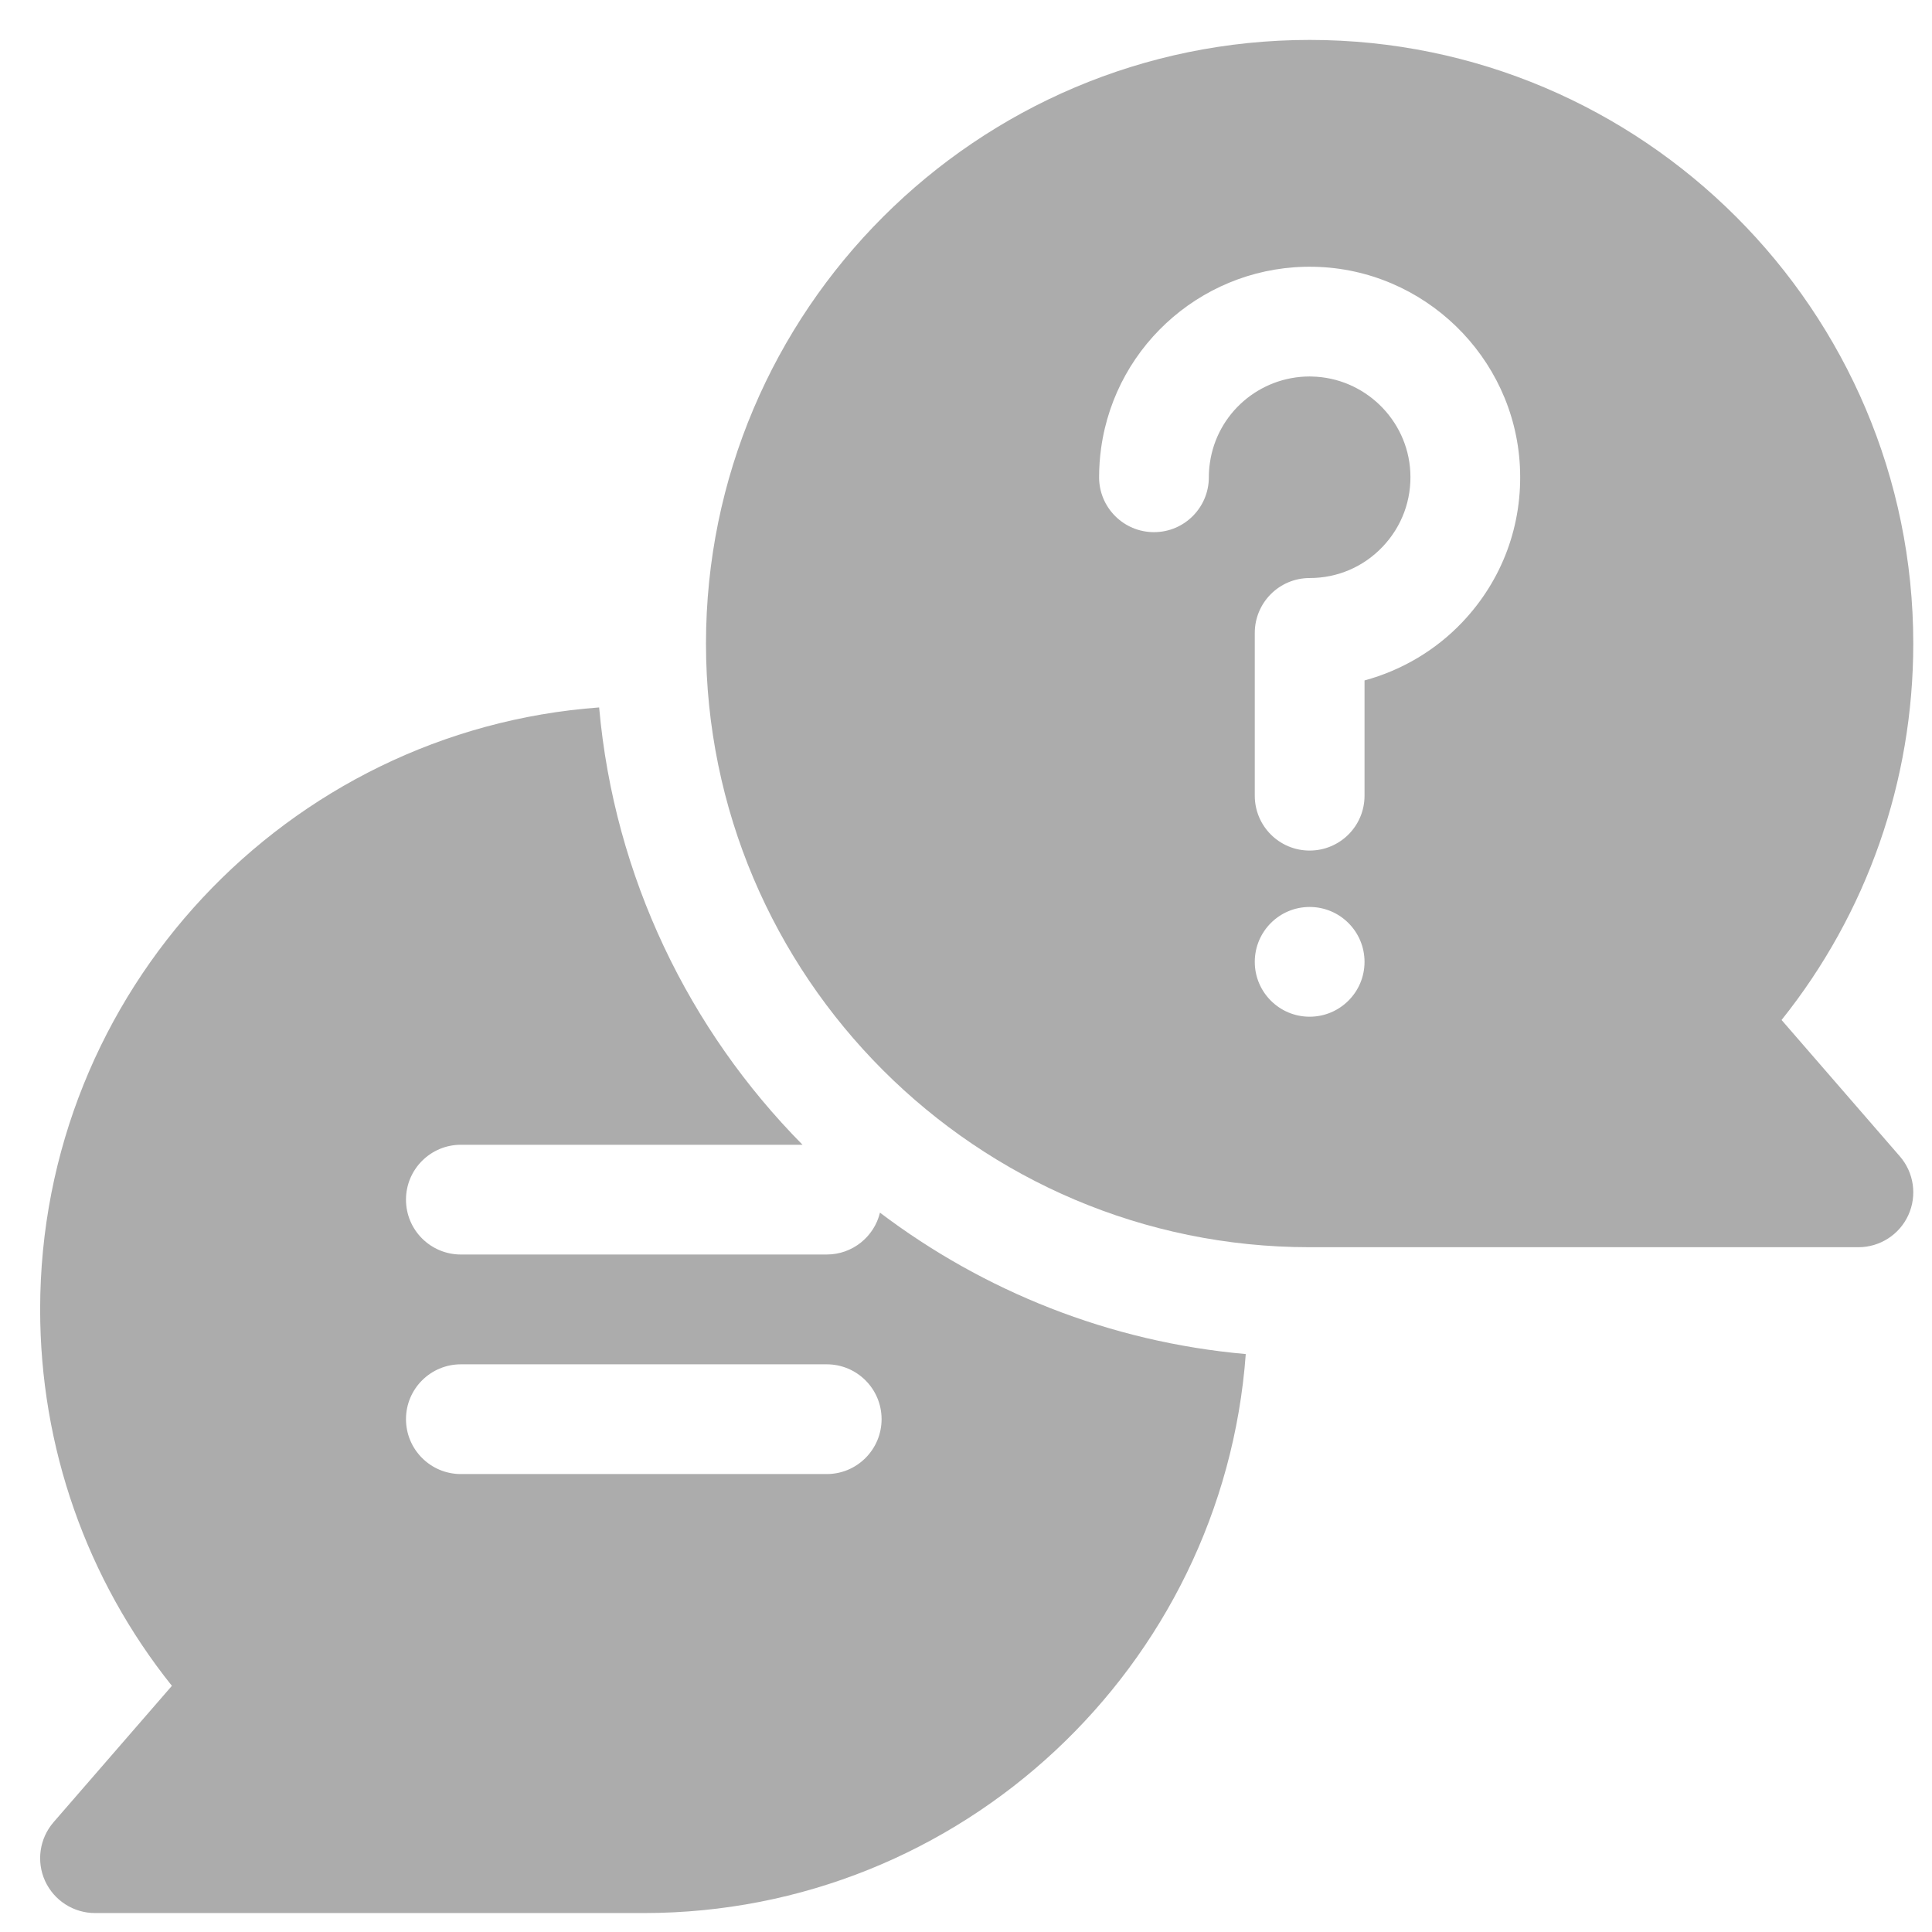 <svg width="36" height="36" viewBox="0 0 36 36" fill="none" xmlns="http://www.w3.org/2000/svg">
<path d="M35.401 21.547L33.197 19.006C34.786 17.018 35.651 14.561 35.651 11.992C35.651 5.79 30.605 0.744 24.403 0.744C18.201 0.744 13.155 5.79 13.155 11.992C13.155 18.194 18.201 23.24 24.403 23.24H34.629C35.029 23.24 35.393 23.006 35.559 22.642C35.725 22.278 35.664 21.85 35.401 21.547ZM24.403 18.945C23.838 18.945 23.381 18.487 23.381 17.923C23.381 17.358 23.838 16.9 24.403 16.9C24.968 16.9 25.426 17.358 25.426 17.923C25.426 18.487 24.968 18.945 24.403 18.945ZM27.248 11.594C26.75 12.119 26.115 12.492 25.426 12.679V14.827C25.426 15.392 24.968 15.849 24.403 15.849C23.838 15.849 23.381 15.392 23.381 14.827V11.794C23.381 11.229 23.838 10.771 24.403 10.771C24.923 10.771 25.407 10.563 25.765 10.186C26.123 9.808 26.306 9.314 26.279 8.792C26.228 7.816 25.421 7.036 24.442 7.016C24.43 7.016 24.417 7.015 24.404 7.015C23.469 7.015 22.673 7.703 22.544 8.63C22.531 8.716 22.525 8.805 22.525 8.893C22.525 9.458 22.067 9.916 21.503 9.916C20.938 9.916 20.48 9.458 20.48 8.893C20.48 8.711 20.493 8.527 20.518 8.348C20.792 6.383 22.499 4.93 24.484 4.971C26.529 5.012 28.215 6.644 28.321 8.686C28.377 9.773 27.996 10.806 27.248 11.594Z" fill="#ACACAC"/>
<path d="M15.405 23.376H8.588C8.023 23.376 7.565 22.919 7.565 22.354C7.565 21.789 8.023 21.331 8.588 21.331H14.954C12.841 19.194 11.446 16.346 11.164 13.182C5.349 13.609 0.748 18.477 0.748 24.399C0.748 26.968 1.614 29.425 3.203 31.413L0.998 33.954C0.736 34.257 0.674 34.685 0.84 35.049C1.007 35.413 1.37 35.647 1.771 35.647H11.996C17.919 35.647 22.786 31.046 23.213 25.231C20.669 25.005 18.328 24.057 16.397 22.596C16.289 23.043 15.886 23.376 15.405 23.376ZM15.405 27.467H8.588C8.023 27.467 7.565 27.009 7.565 26.444C7.565 25.879 8.023 25.422 8.588 25.422H15.405C15.969 25.422 16.427 25.879 16.427 26.444C16.427 27.009 15.969 27.467 15.405 27.467Z" fill="#ACACAC"/>
</svg>

